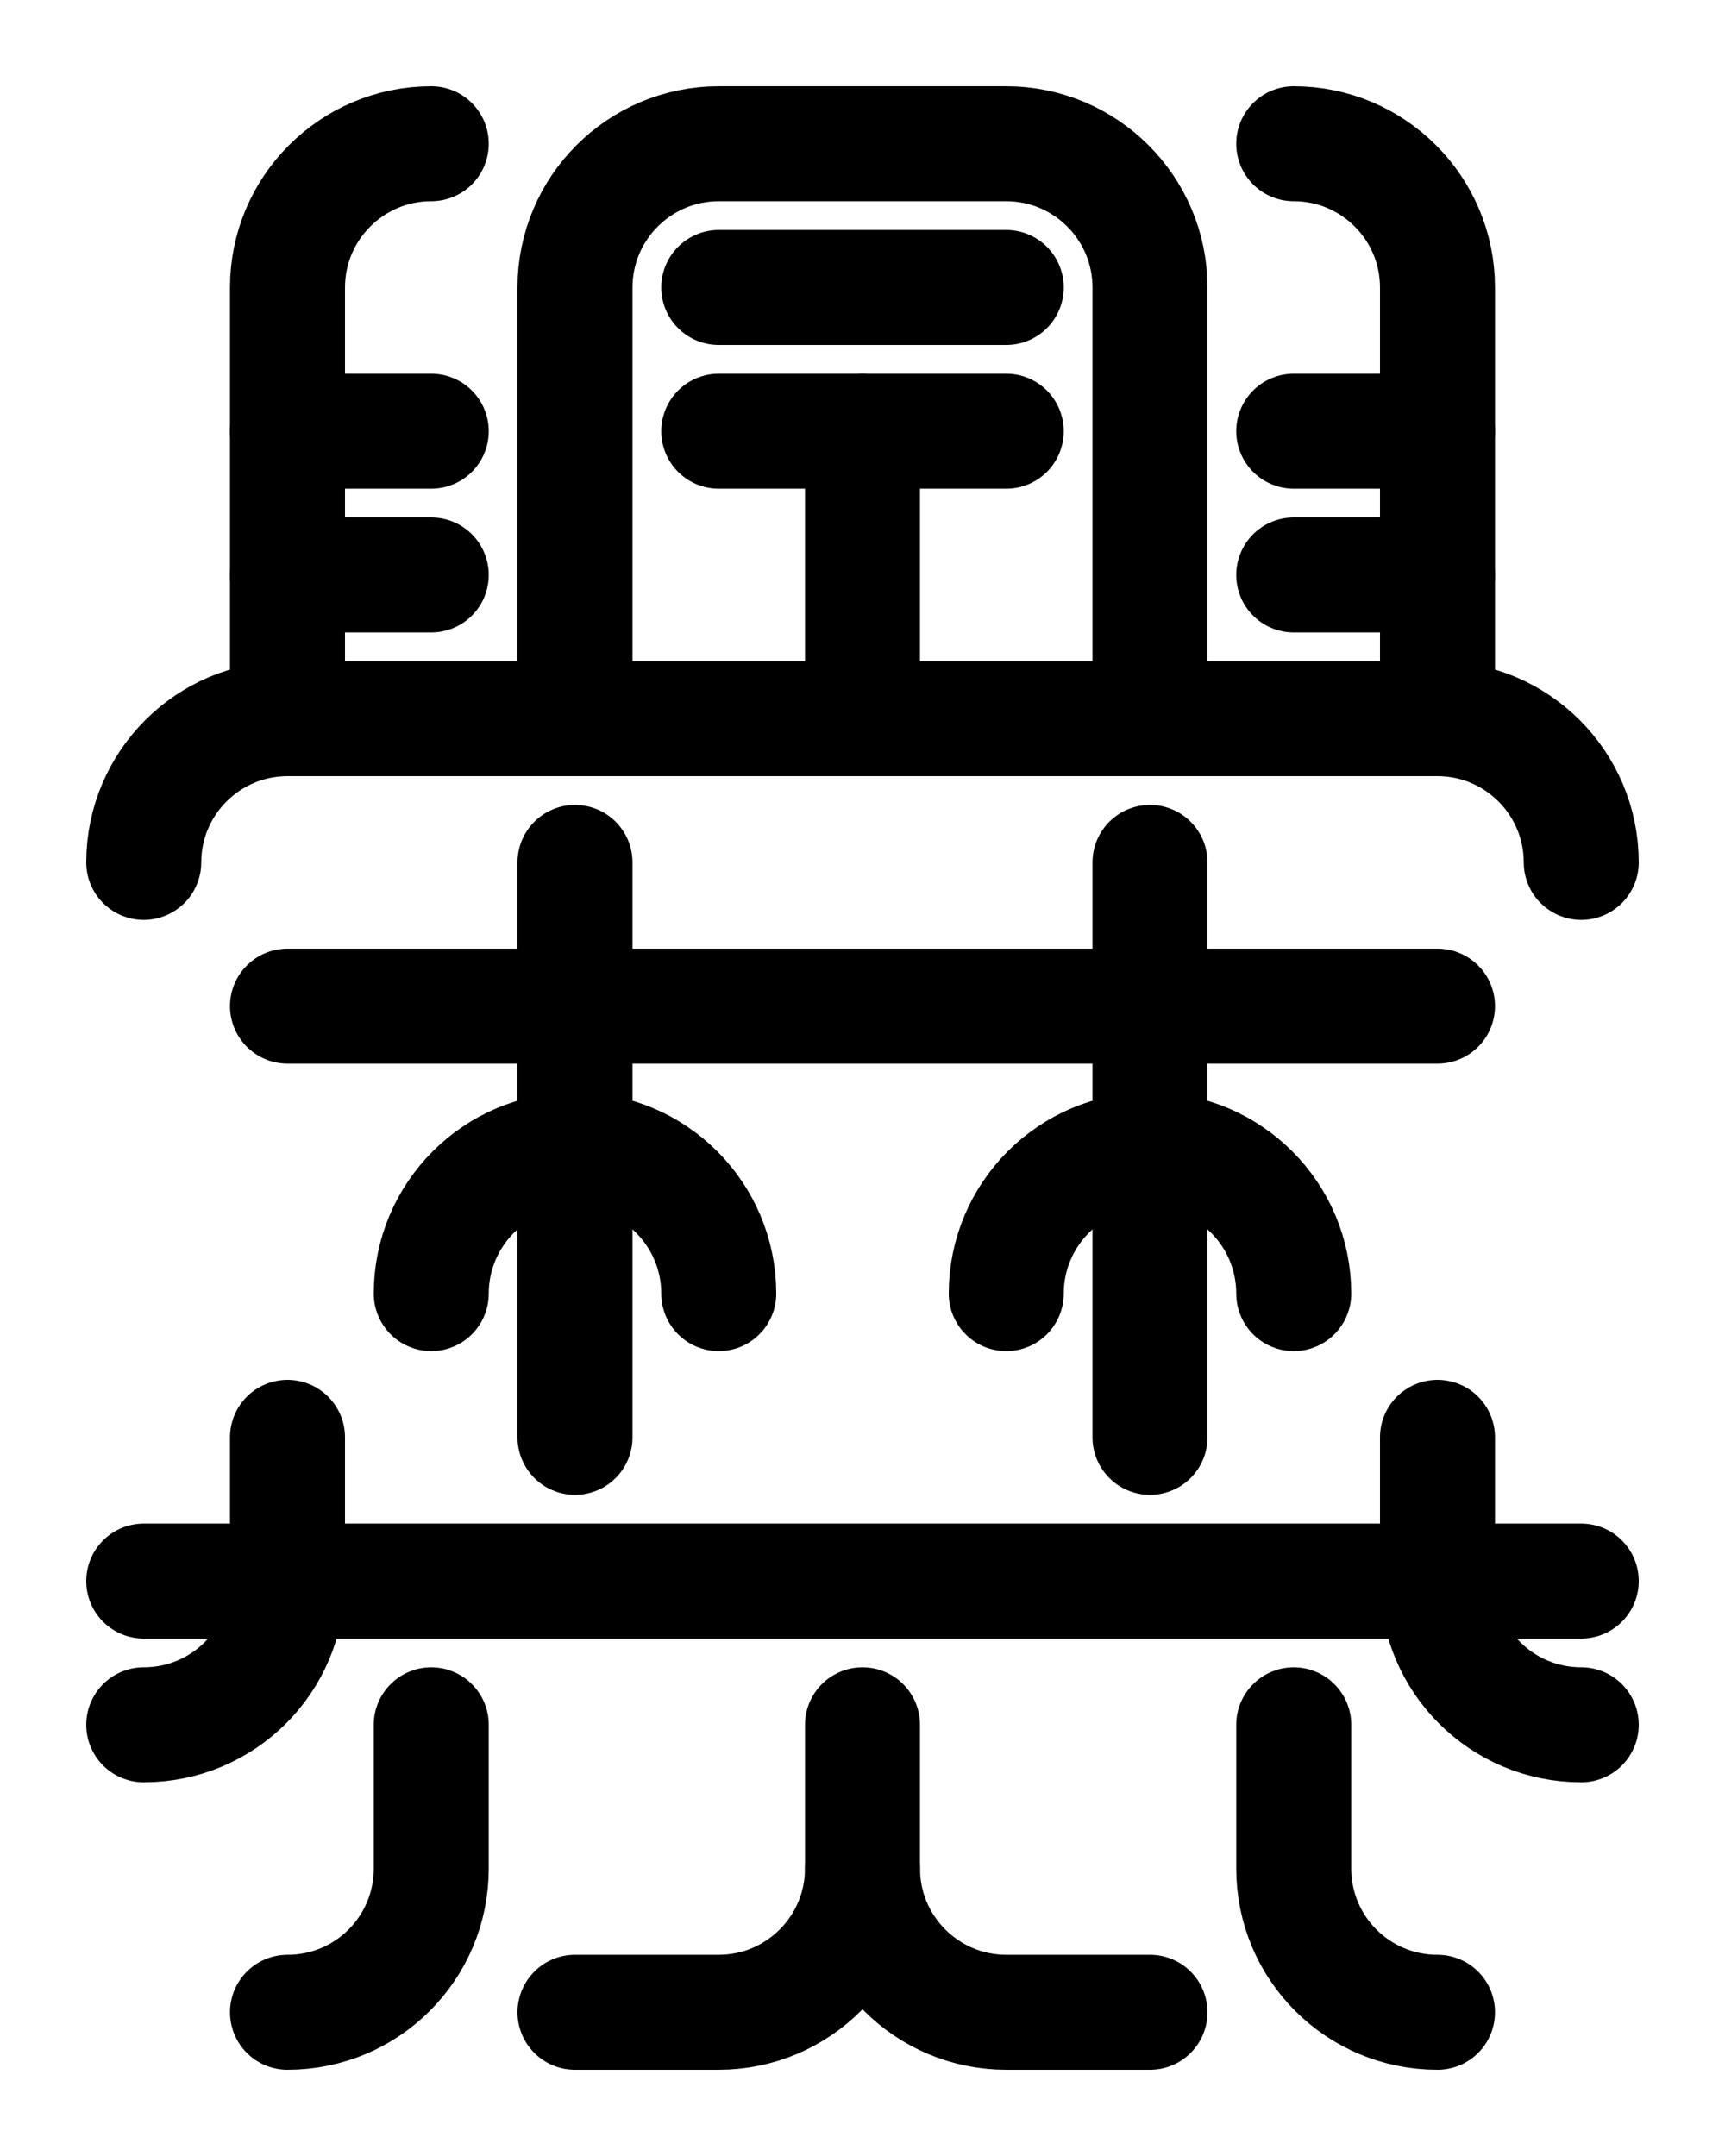 <?xml version="1.0" encoding="utf-8"?>
<!-- Generator: Adobe Illustrator 26.0.0, SVG Export Plug-In . SVG Version: 6.00 Build 0)  -->
<svg version="1.1" id="图层_1" xmlns="http://www.w3.org/2000/svg" xmlns:xlink="http://www.w3.org/1999/xlink" x="0px" y="0px"
	 viewBox="0 0 720 900" style="enable-background:new 0 0 720 900;" xml:space="preserve">
<style type="text/css">
	.st0{fill:none;stroke:#000000;stroke-width:48;stroke-linecap:round;stroke-linejoin:round;stroke-miterlimit:10;}
</style>
<path class="st0" d="M360,720v60c0,33.1-26.9,60-60,60h-60"/>
<path class="st0" d="M180,720v60c0,33.2-26.8,60-60,60"/>
<path class="st0" d="M540,720v60c0,33.2,26.8,60,60,60"/>
<path class="st0" d="M360,780c0,33.1,26.9,60,60,60h60"/>
<line class="st0" x1="60" y1="660" x2="660" y2="660"/>
<path class="st0" d="M600,600v60c0,33.2,26.8,60,60,60"/>
<path class="st0" d="M120,600v60c0,33.2-26.8,60-60,60"/>
<path class="st0" d="M300,540c0-33.1-26.9-60-60-60s-60,26.9-60,60"/>
<line class="st0" x1="240" y1="600" x2="240" y2="360"/>
<line class="st0" x1="120" y1="420" x2="600" y2="420"/>
<path class="st0" d="M540,540c0-33.1-26.9-60-60-60s-60,26.9-60,60"/>
<line class="st0" x1="480" y1="600" x2="480" y2="360"/>
<path class="st0" d="M60,360c0-33.1,26.9-60,60-60h480c33.1,0,60,26.9,60,60"/>
<path class="st0" d="M240,300V120c0-33.1,26.9-60,60-60h120c33.1,0,60,26.9,60,60v180"/>
<line class="st0" x1="300" y1="120" x2="420" y2="120"/>
<line class="st0" x1="360" y1="300" x2="360" y2="180"/>
<line class="st0" x1="300" y1="180" x2="420" y2="180"/>
<line class="st0" x1="120" y1="240" x2="180" y2="240"/>
<line class="st0" x1="120" y1="180" x2="180" y2="180"/>
<path class="st0" d="M120,300V120c0-33.1,26.9-60,60-60h0"/>
<line class="st0" x1="600" y1="240" x2="540" y2="240"/>
<line class="st0" x1="600" y1="180" x2="540" y2="180"/>
<path class="st0" d="M600,300V120c0-33.1-26.9-60-60-60h0"/>
</svg>
